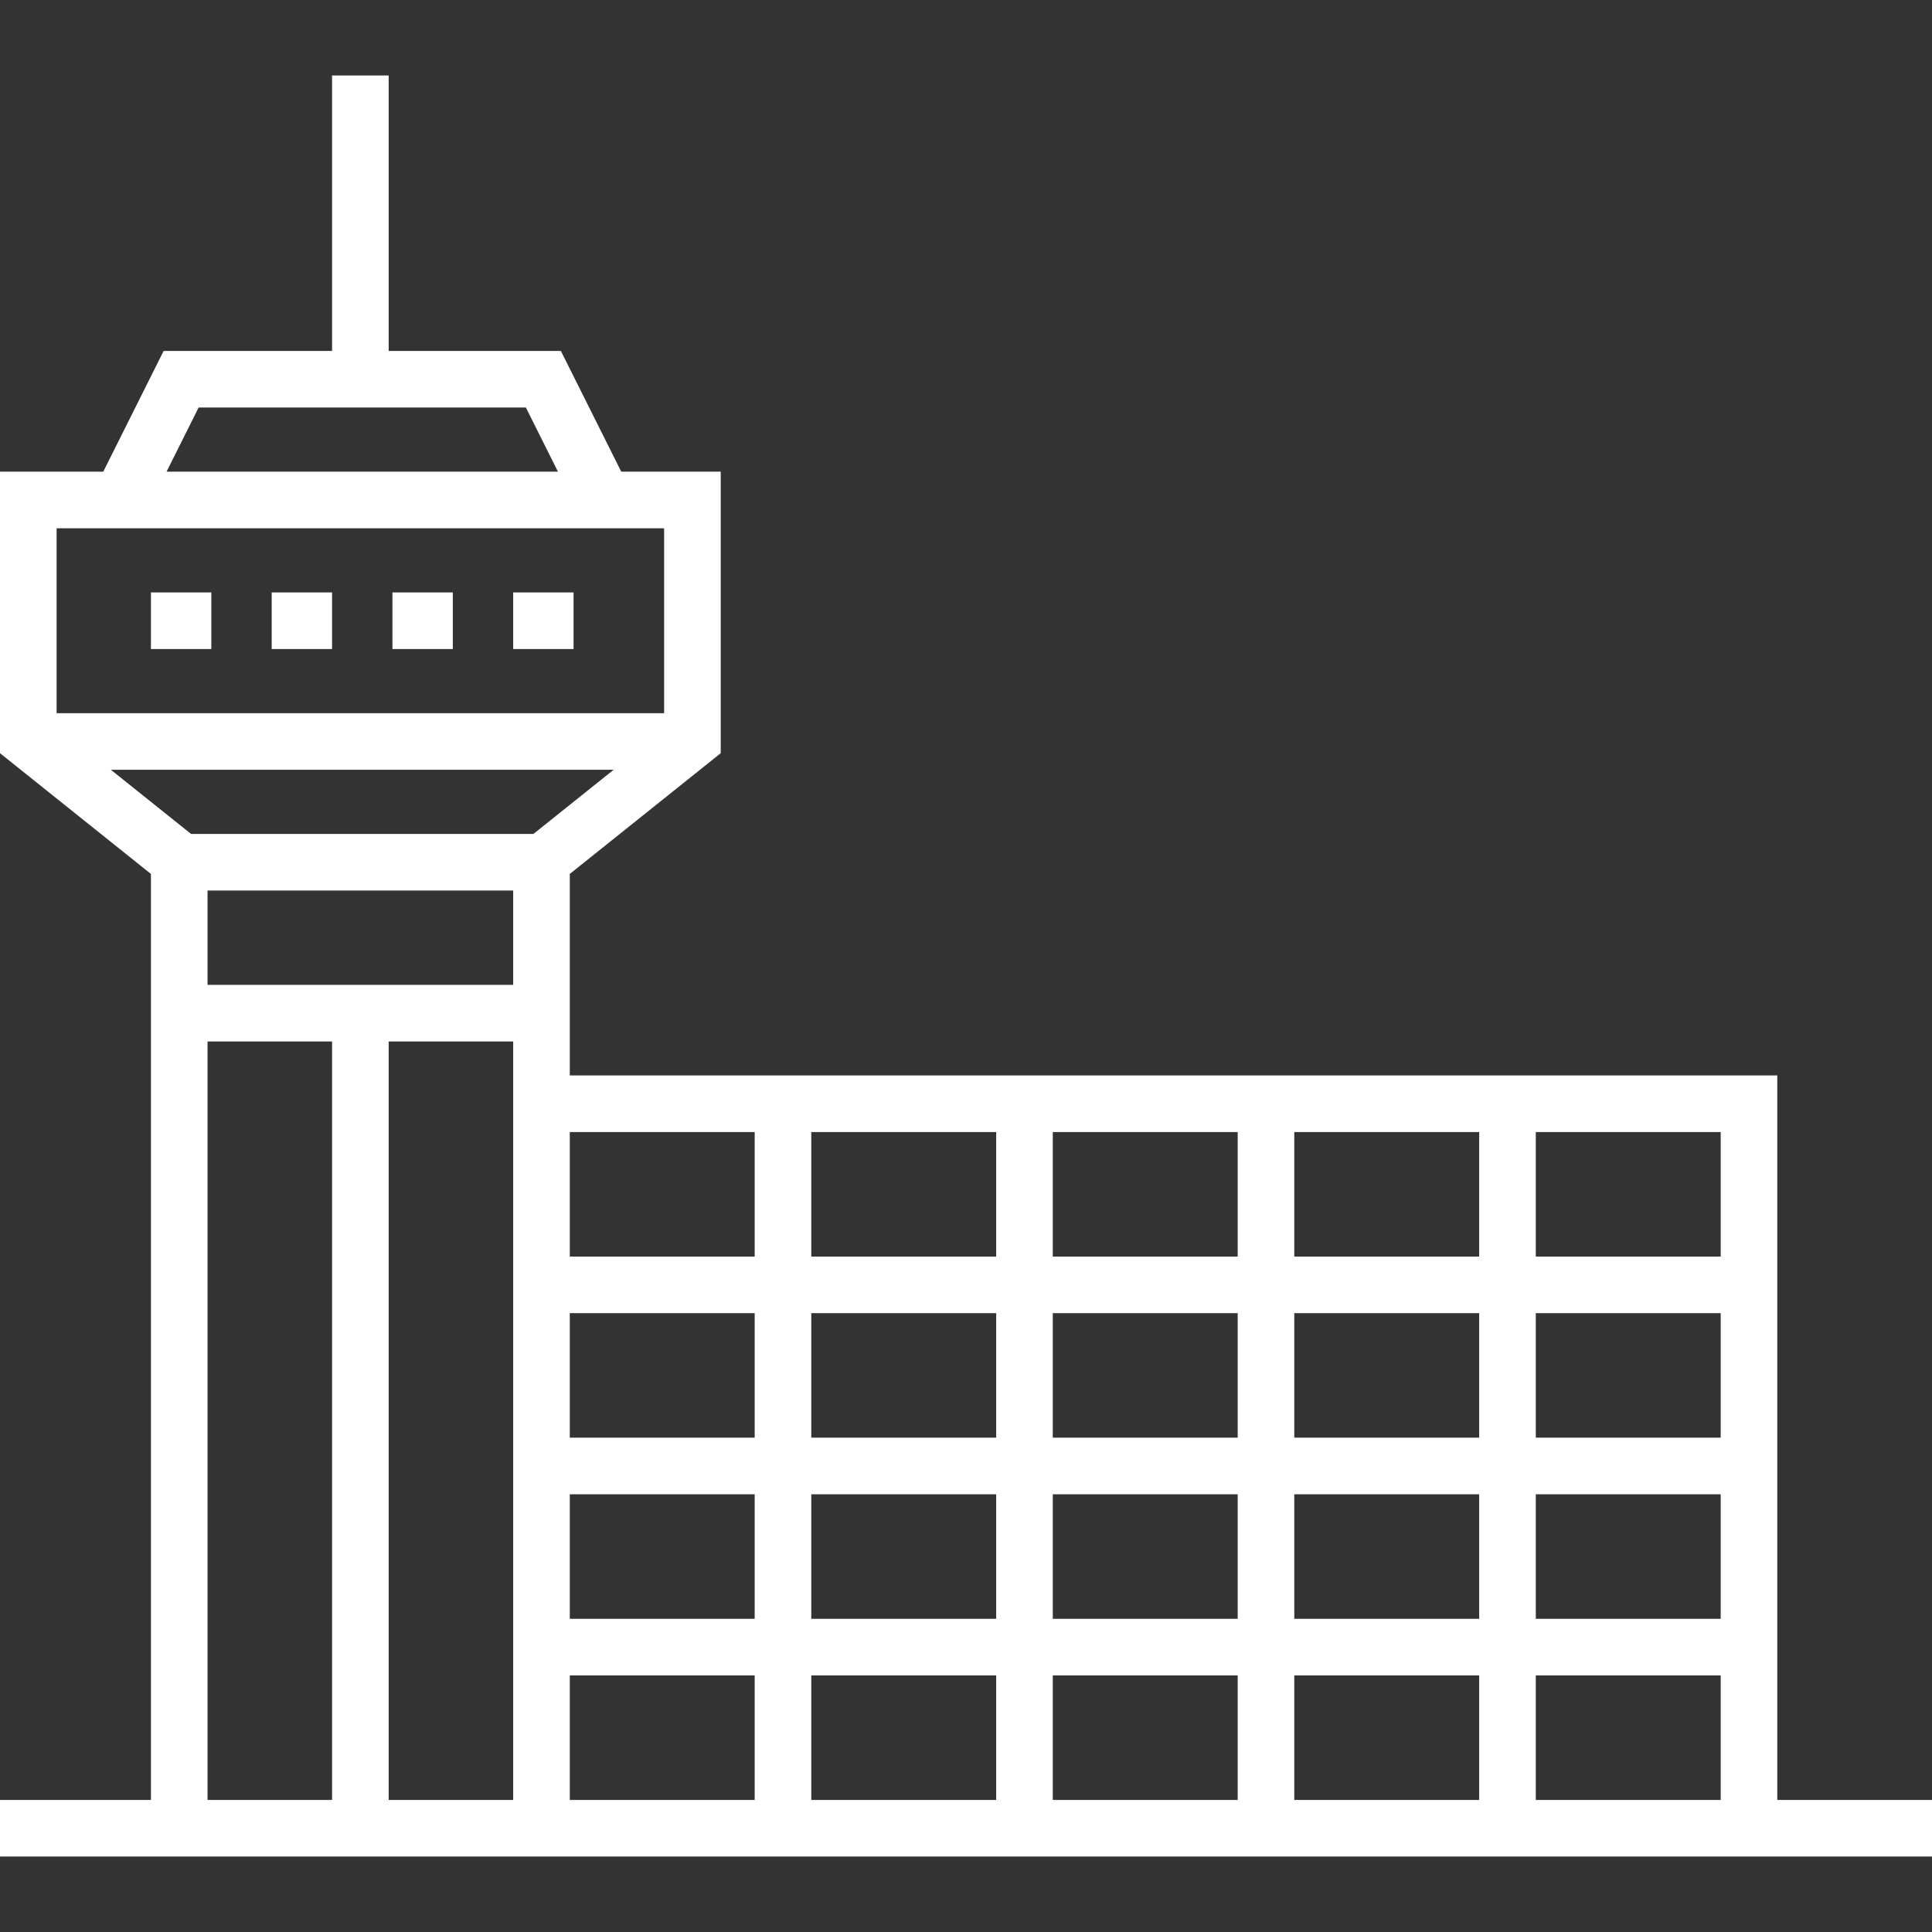 <?xml version="1.0" encoding="iso-8859-1"?>
<!-- Generator: Adobe Illustrator 19.0.0, SVG Export Plug-In . SVG Version: 6.00 Build 0)  -->
<svg xmlns="http://www.w3.org/2000/svg" xmlns:xlink="http://www.w3.org/1999/xlink" version="1.1" id="Capa_1" x="0px" y="0px" viewBox="0 0 512 512" style="enable-background:new 0 0 512 512;" xml:space="preserve" width="512px" height="512px">
<rect x="0" y="0" width="512" height="512" fill="#333333" stroke="none"/>
<g>
	<g>
		<rect x="40" y="157" width="16" height="15" fill="#FFFFFF"/>
	</g>
</g>
<g>
	<g>
		<rect x="72" y="157" width="16" height="15" fill="#FFFFFF"/>
	</g>
</g>
<g>
	<g>
		<rect x="104" y="157" width="16" height="15" fill="#FFFFFF"/>
	</g>
</g>
<g>
	<g>
		<rect x="136" y="157" width="16" height="15" fill="#FFFFFF"/>
	</g>
</g>
<g>
	<g>
		<path d="M471,477V285H151v-53.395l40-32V125h-26.365l-16-32H103V20H88v73H43.365l-16,32H0v74.605l40,32V477H0v15h40.5h111H512v-15    H471z M52.635,108h86.729l8.5,17H44.135L52.635,108z M15,140h161v49H15V140z M88,477H55V276h33V477z M136,477h-33V276h33V477z     M136,261H55v-25h81V261z M50.631,221l-21.25-17H162.62l-21.25,17H50.631z M200,477h-49v-33h49V477z M200,429h-49v-33h49V429z     M200,381h-49v-33h49V381z M200,333h-49v-33h49V333z M264,477h-49v-33h49V477z M264,429h-49v-33h49V429z M264,381h-49v-33h49V381z     M264,333h-49v-33h49V333z M328,477h-49v-33h49V477z M328,429h-49v-33h49V429z M328,381h-49v-33h49V381z M328,333h-49v-33h49V333z     M392,477h-49v-33h49V477z M392,429h-49v-33h49V429z M392,381h-49v-33h49V381z M392,333h-49v-33h49V333z M456,477h-49v-33h49V477z     M456,429h-49v-33h49V429z M456,381h-49v-33h49V381z M456,333h-49v-33h49V333z" fill="#FFFFFF"/>
	</g>
</g>
<g>
</g>
<g>
</g>
<g>
</g>
<g>
</g>
<g>
</g>
<g>
</g>
<g>
</g>
<g>
</g>
<g>
</g>
<g>
</g>
<g>
</g>
<g>
</g>
<g>
</g>
<g>
</g>
<g>
</g>
</svg>
